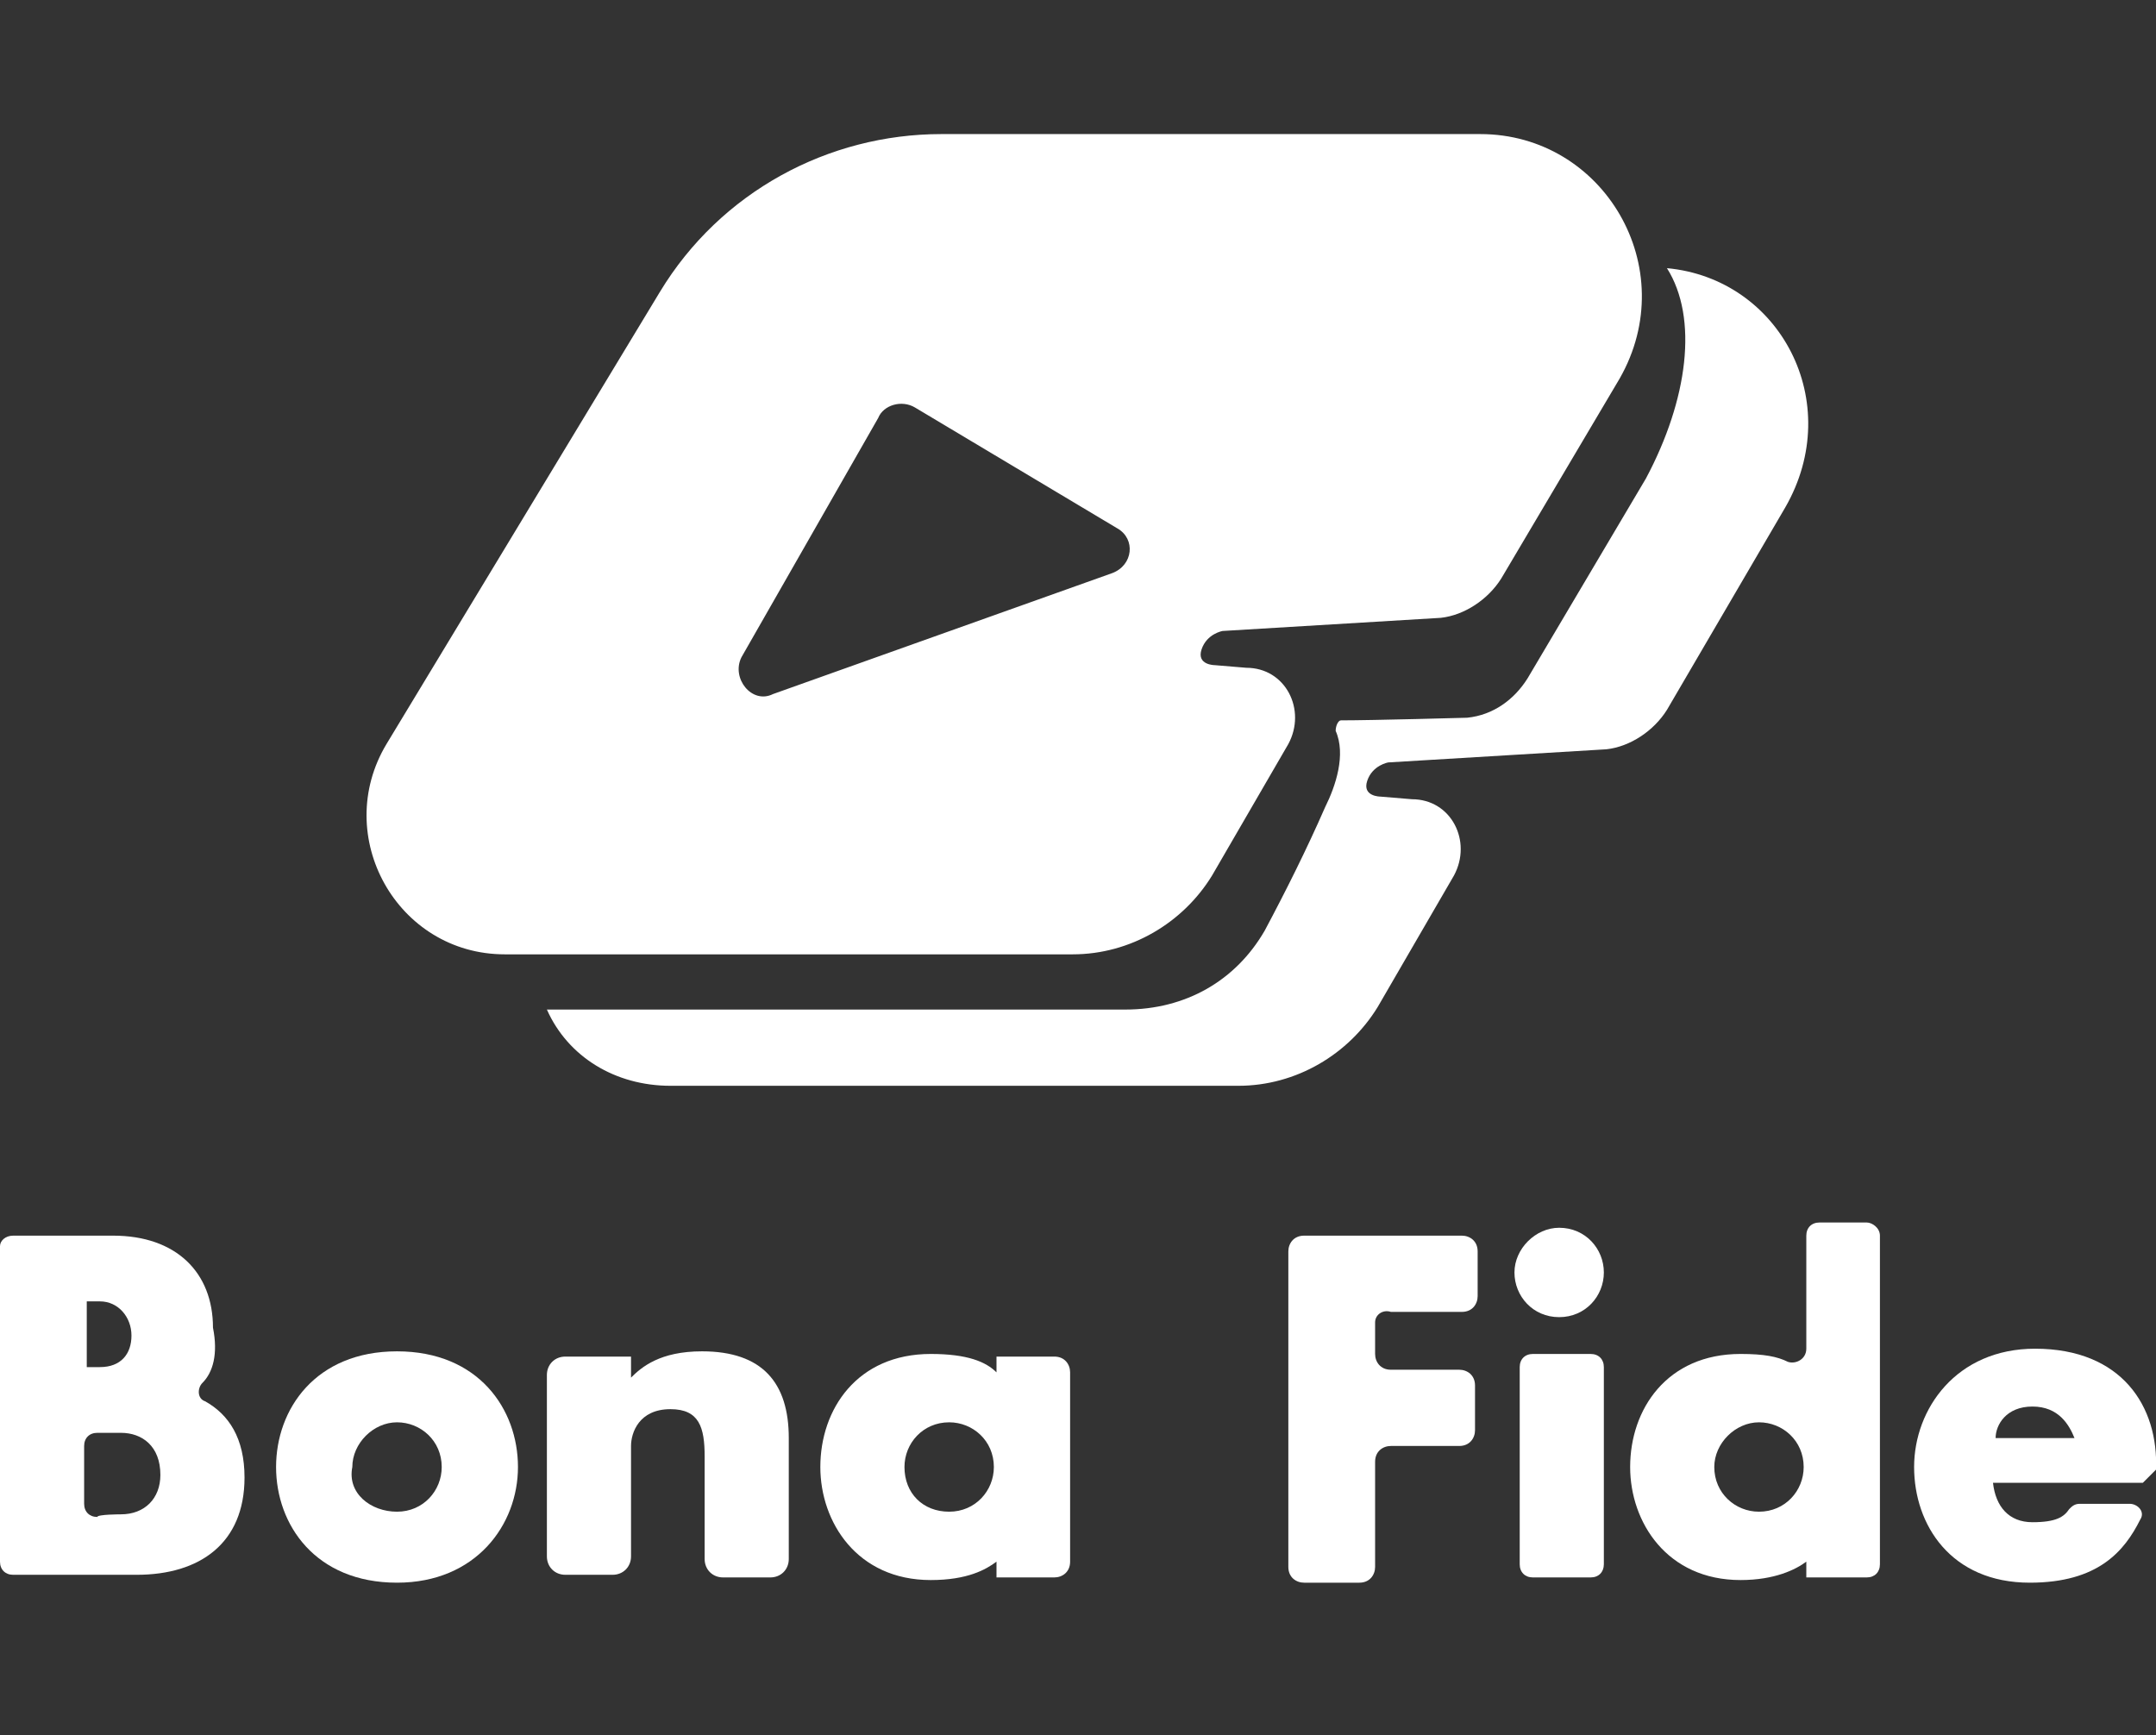 <?xml version="1.0" encoding="utf-8"?>
<!-- Generator: Adobe Illustrator 21.0.2, SVG Export Plug-In . SVG Version: 6.00 Build 0)  -->
<svg version="1.1" id="Layer_1" xmlns="http://www.w3.org/2000/svg" xmlns:xlink="http://www.w3.org/1999/xlink" x="0px" y="0px"
	 viewBox="0 0 82 66" style="enable-background:new 0 0 82 66;" xml:space="preserve">
<rect x="0" y="0" width="82" height="66" fill="#333333" stroke="none"/>
<style type="text/css">
	.st0{fill:#FFFFFF;}
</style>
<path id="XMLID_86_" class="st0" d="M7.7,52.6c-0.2,0.2-0.2,0.6,0.1,0.7c0.9,0.5,1.5,1.4,1.5,2.9c0,2.5-1.7,3.7-4.1,3.7H0.5
	c-0.3,0-0.5-0.2-0.5-0.5v-12C0,47.2,0.2,47,0.5,47h3.8c2.4,0,3.8,1.4,3.8,3.5C8.3,51.5,8.1,52.2,7.7,52.6z M3.8,52
	c0.8,0,1.2-0.5,1.2-1.2s-0.5-1.3-1.2-1.3H3.3V52H3.8z M4.6,57.6c0.9,0,1.5-0.6,1.5-1.5c0-1.1-0.7-1.6-1.5-1.6H3.7
	c-0.3,0-0.5,0.2-0.5,0.5v2.2c0,0.3,0.2,0.5,0.5,0.5C3.7,57.6,4.6,57.6,4.6,57.6z"/>
<path id="XMLID_181_" class="st0" d="M15.1,60.2c-3.1,0-4.6-2.2-4.6-4.4s1.5-4.4,4.6-4.4c3.1,0,4.6,2.2,4.6,4.4
	C19.7,58,18.1,60.2,15.1,60.2z M15.1,57.5c1,0,1.7-0.8,1.7-1.7c0-1-0.8-1.7-1.7-1.7s-1.7,0.8-1.7,1.7C13.2,56.8,14.1,57.5,15.1,57.5
	z"/>
<path id="XMLID_187_" class="st0" d="M20.8,52.3c0-0.4,0.3-0.7,0.7-0.7H24v0.8c0.4-0.4,1.1-1,2.7-1c2.3,0,3.3,1.2,3.3,3.3v4.6
	c0,0.4-0.3,0.7-0.7,0.7h-1.8c-0.4,0-0.7-0.3-0.7-0.7v-3.9c0-1.1-0.2-1.8-1.3-1.8c-1.2,0-1.5,0.9-1.5,1.4v4.2c0,0.4-0.3,0.7-0.7,0.7
	h-1.8c-0.4,0-0.7-0.3-0.7-0.7L20.8,52.3L20.8,52.3z"/>
<path id="XMLID_190_" class="st0" d="M40.7,59.4c0,0.4-0.3,0.6-0.6,0.6h-2.2v-0.6c-0.4,0.3-1.1,0.7-2.5,0.7c-2.8,0-4.2-2.2-4.2-4.3
	c0-2.2,1.4-4.3,4.2-4.3c1.4,0,2.1,0.3,2.5,0.7v-0.6h2.2c0.4,0,0.6,0.3,0.6,0.6V59.4z M36.1,57.5c1,0,1.7-0.8,1.7-1.7
	c0-1-0.8-1.7-1.7-1.7c-1,0-1.7,0.8-1.7,1.7C34.4,56.8,35.1,57.5,36.1,57.5z"/>
<path id="XMLID_202_" class="st0" d="M52.3,50.3v1.2c0,0.3,0.2,0.6,0.6,0.6h2.6c0.3,0,0.6,0.2,0.6,0.6v1.7c0,0.3-0.2,0.6-0.6,0.6
	h-2.6c-0.3,0-0.6,0.2-0.6,0.6v4c0,0.3-0.2,0.6-0.6,0.6h-2.1c-0.3,0-0.6-0.2-0.6-0.6V47.6c0-0.3,0.2-0.6,0.6-0.6h6
	c0.3,0,0.6,0.2,0.6,0.6v1.7c0,0.3-0.2,0.6-0.6,0.6h-2.7C52.6,49.8,52.3,50,52.3,50.3z"/>
<path id="XMLID_204_" class="st0" d="M59.3,50.1c-1,0-1.7-0.8-1.7-1.7s0.8-1.7,1.7-1.7c1,0,1.7,0.8,1.7,1.7S60.3,50.1,59.3,50.1z
	 M60.5,60h-2.2c-0.3,0-0.5-0.2-0.5-0.5v-7.5c0-0.3,0.2-0.5,0.5-0.5h2.2c0.3,0,0.5,0.2,0.5,0.5v7.5C61,59.8,60.8,60,60.5,60z"/>
<path id="XMLID_208_" class="st0" d="M71.5,47v12.5c0,0.3-0.2,0.5-0.5,0.5h-2.3v-0.6c-0.4,0.3-1.2,0.7-2.5,0.7
	c-2.8,0-4.2-2.2-4.2-4.3c0-2.2,1.4-4.3,4.2-4.3c0.9,0,1.4,0.1,1.8,0.3c0.3,0.1,0.7-0.1,0.7-0.5v-4.3c0-0.3,0.2-0.5,0.5-0.5H71
	C71.2,46.5,71.5,46.7,71.5,47z M66.9,57.5c1,0,1.7-0.8,1.7-1.7c0-1-0.8-1.7-1.7-1.7s-1.7,0.8-1.7,1.7C65.2,56.8,66,57.5,66.9,57.5z"
	/>
<path id="XMLID_303_" class="st0" d="M77.3,57.9c0.9,0,1.2-0.2,1.4-0.5c0.1-0.1,0.2-0.2,0.4-0.2H81c0.3,0,0.6,0.3,0.4,0.6
	c-0.6,1.2-1.6,2.4-4.2,2.4c-3,0-4.4-2.2-4.4-4.4c0-2.2,1.6-4.5,4.6-4.5c3.3,0,4.7,2.2,4.6,4.6c-0.2,0.2-0.3,0.3-0.5,0.5h-5.7
	C75.9,57.3,76.4,57.9,77.3,57.9z M77.3,53.5c-1,0-1.4,0.7-1.4,1.2h3C78.7,54.2,78.3,53.5,77.3,53.5z"/>
<g>
	<g>
		<path class="st0" d="M56.3,5.1H35.8c-4.3,0-8.4,2.2-10.7,6L14.7,28.3c-2.1,3.5,0.4,8,4.5,8h21.6c2.2,0,4.2-1.2,5.3-3l2.9-5
			c0.7-1.3-0.1-2.9-1.6-2.9l-1.2-0.1c0,0-0.7,0-0.5-0.6c0.2-0.6,0.8-0.7,0.8-0.7l8.3-0.5c0.9-0.1,1.8-0.7,2.3-1.5l4.5-7.6
			C64,10.2,61,5.1,56.3,5.1z M42.3,21.8l-12.9,4.6c-0.8,0.4-1.6-0.6-1.2-1.4l5.2-9.1c0.2-0.5,0.9-0.7,1.4-0.4l7.7,4.6
			C43.2,20.5,43.1,21.5,42.3,21.8z"/>
	</g>
</g>
<path id="XMLID_84_" class="st0" d="M63.4,10.2c1.2,1.9,0.8,5-0.8,8l-4.5,7.6c-0.5,0.8-1.3,1.4-2.3,1.5c0,0-3.6,0.1-4.8,0.1
	c-0.1,0-0.2,0.2-0.2,0.4c0.4,0.9,0,2.1-0.4,2.9c-0.7,1.6-1.5,3.2-2.3,4.7c-1.1,1.9-3,3-5.3,3H21.3c-0.1,0-0.2,0-0.5,0
	c0.8,1.8,2.6,2.9,4.7,2.9h21.6c2.2,0,4.2-1.2,5.3-3l2.9-5c0.7-1.3-0.1-2.9-1.6-2.9l-1.2-0.1c0,0-0.7,0-0.5-0.6
	c0.2-0.6,0.8-0.7,0.8-0.7l8.3-0.5c0.9-0.1,1.8-0.7,2.3-1.5l4.5-7.7C70.2,15.3,67.7,10.6,63.4,10.2z"/>
</svg>
